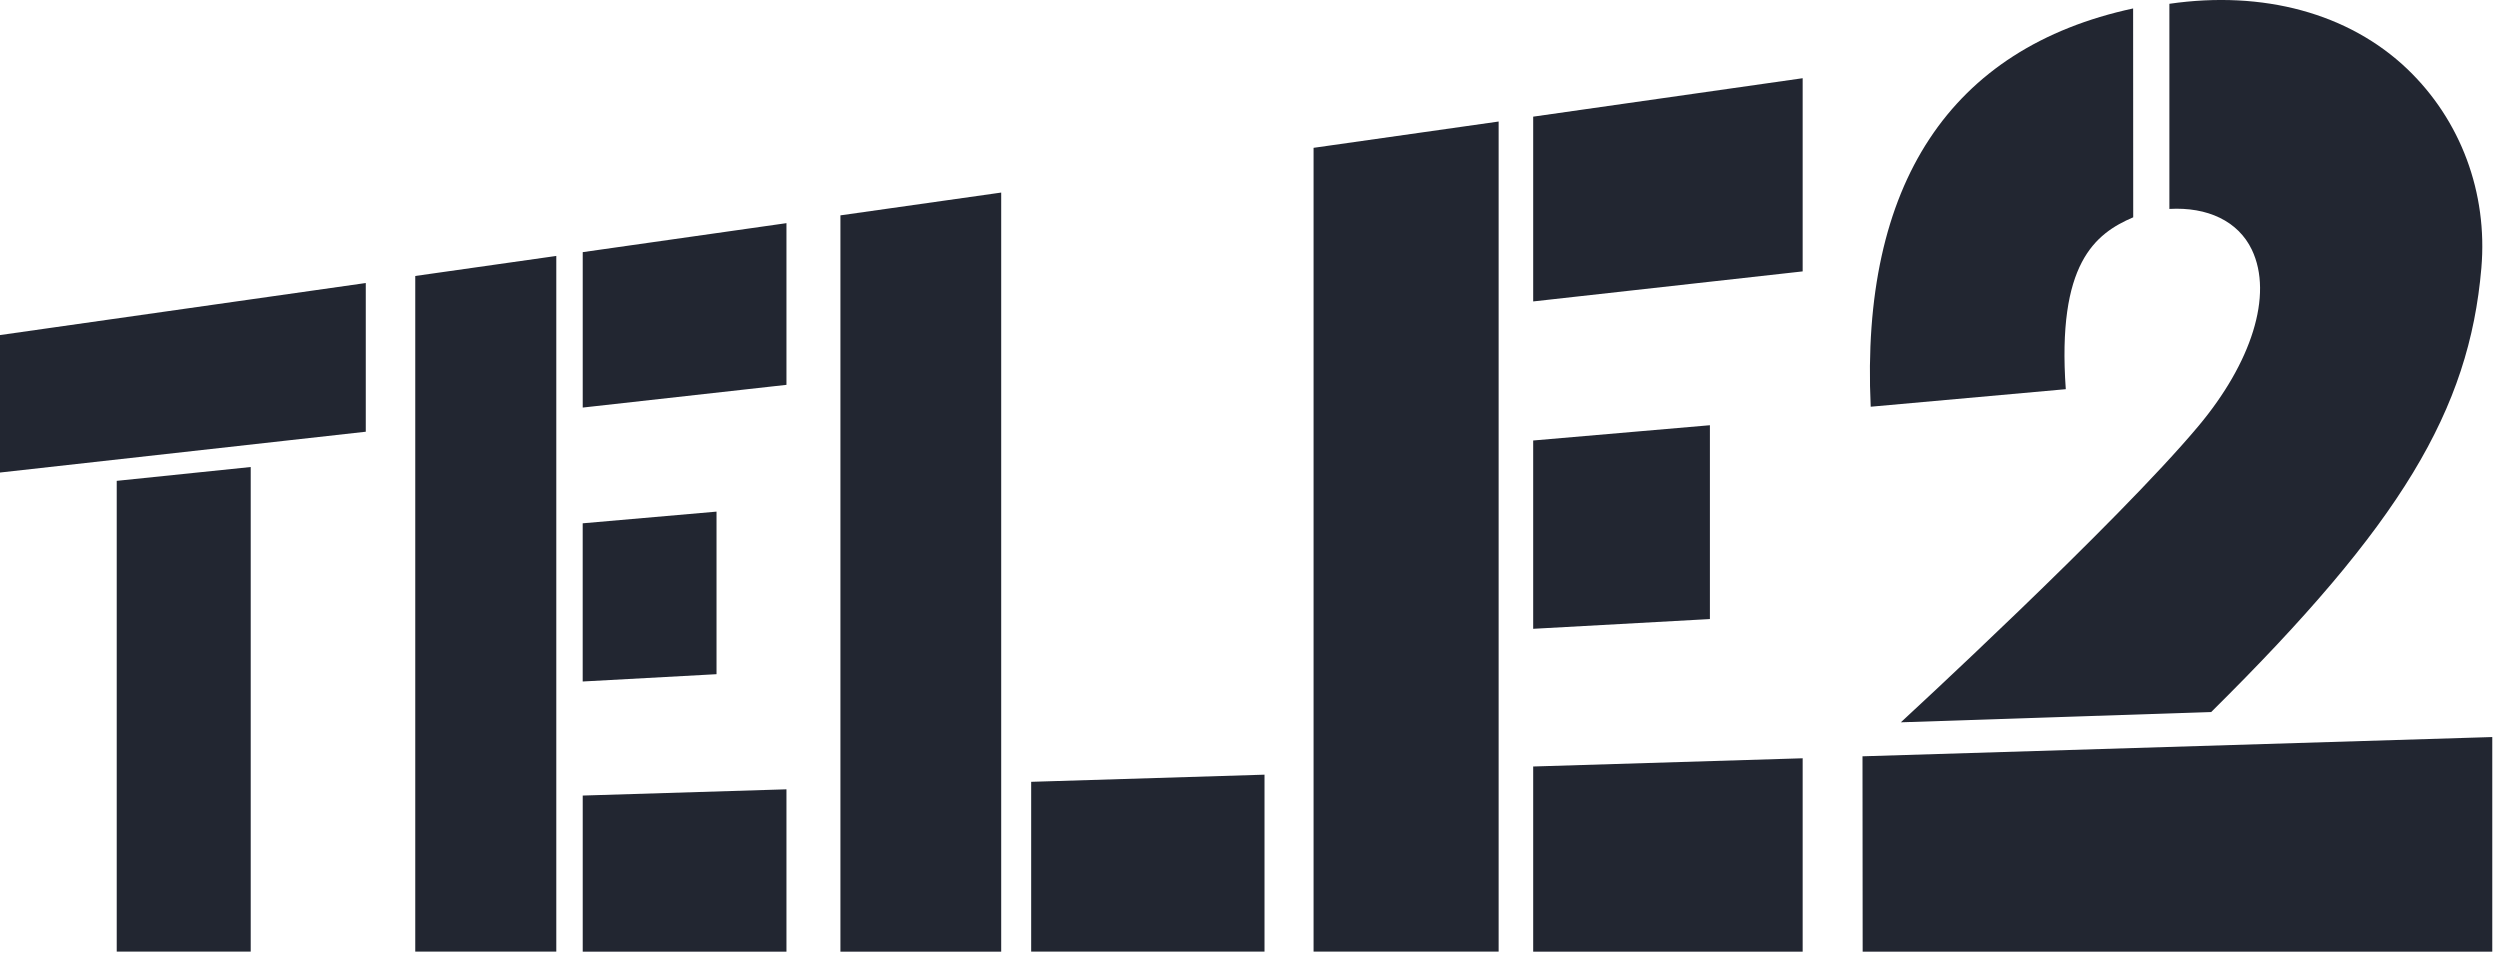 <svg xmlns="http://www.w3.org/2000/svg" width="77" height="30" fill="none" viewBox="0 0 77 30">
  <path fill="#222631" d="M57.37 29.31l-.005-6.016 19.397-.593v6.61H57.37zM68.106 21.93l-9.56.317s6.66-6.13 9.165-9.123c1.626-1.94 2.313-4.035 1.646-5.432-.423-.885-1.37-1.323-2.54-1.257V.117c2.887-.418 5.527.288 7.332 2.013 1.644 1.575 2.476 3.81 2.277 6.126-.376 4.38-2.474 7.89-8.32 13.673v.001z"/>
  <path fill="#222631" d="M63.626 11.987l-6.008.54C57.298 5.675 60.066 1.477 65.7.26l.003 6.433c-1.18.506-2.35 1.424-2.077 5.294zM47.222 23.608l8.3-.253v5.956h-8.3v-5.703zM47.222 3.593l8.3-1.184v5.95l-8.3.925v-5.69zM40.458 4.553l5.7-.81V29.31h-5.7V4.554zM31.76 24.08l7.187-.22v5.45H31.76v-5.23zM25.885 6.633l4.952-.702v23.38h-4.952V6.633zM17.948 24.503l6.275-.192v5h-6.275v-4.808zM17.948 7.766l6.275-.893v4.98l-6.275.7V7.766zM12.79 8.5l4.344-.617V29.31H12.79V8.5zM0 10.32l11.266-1.603v4.58L0 14.554V10.32zM7.72 29.31H3.595v-14.5l4.127-.426V29.31H7.72zM22.07 20.765l-4.123.225v-4.872l4.122-.36v5.007zM52.665 19.067l-5.443.3v-5.8l5.443-.47v5.97z"/>
</svg>
